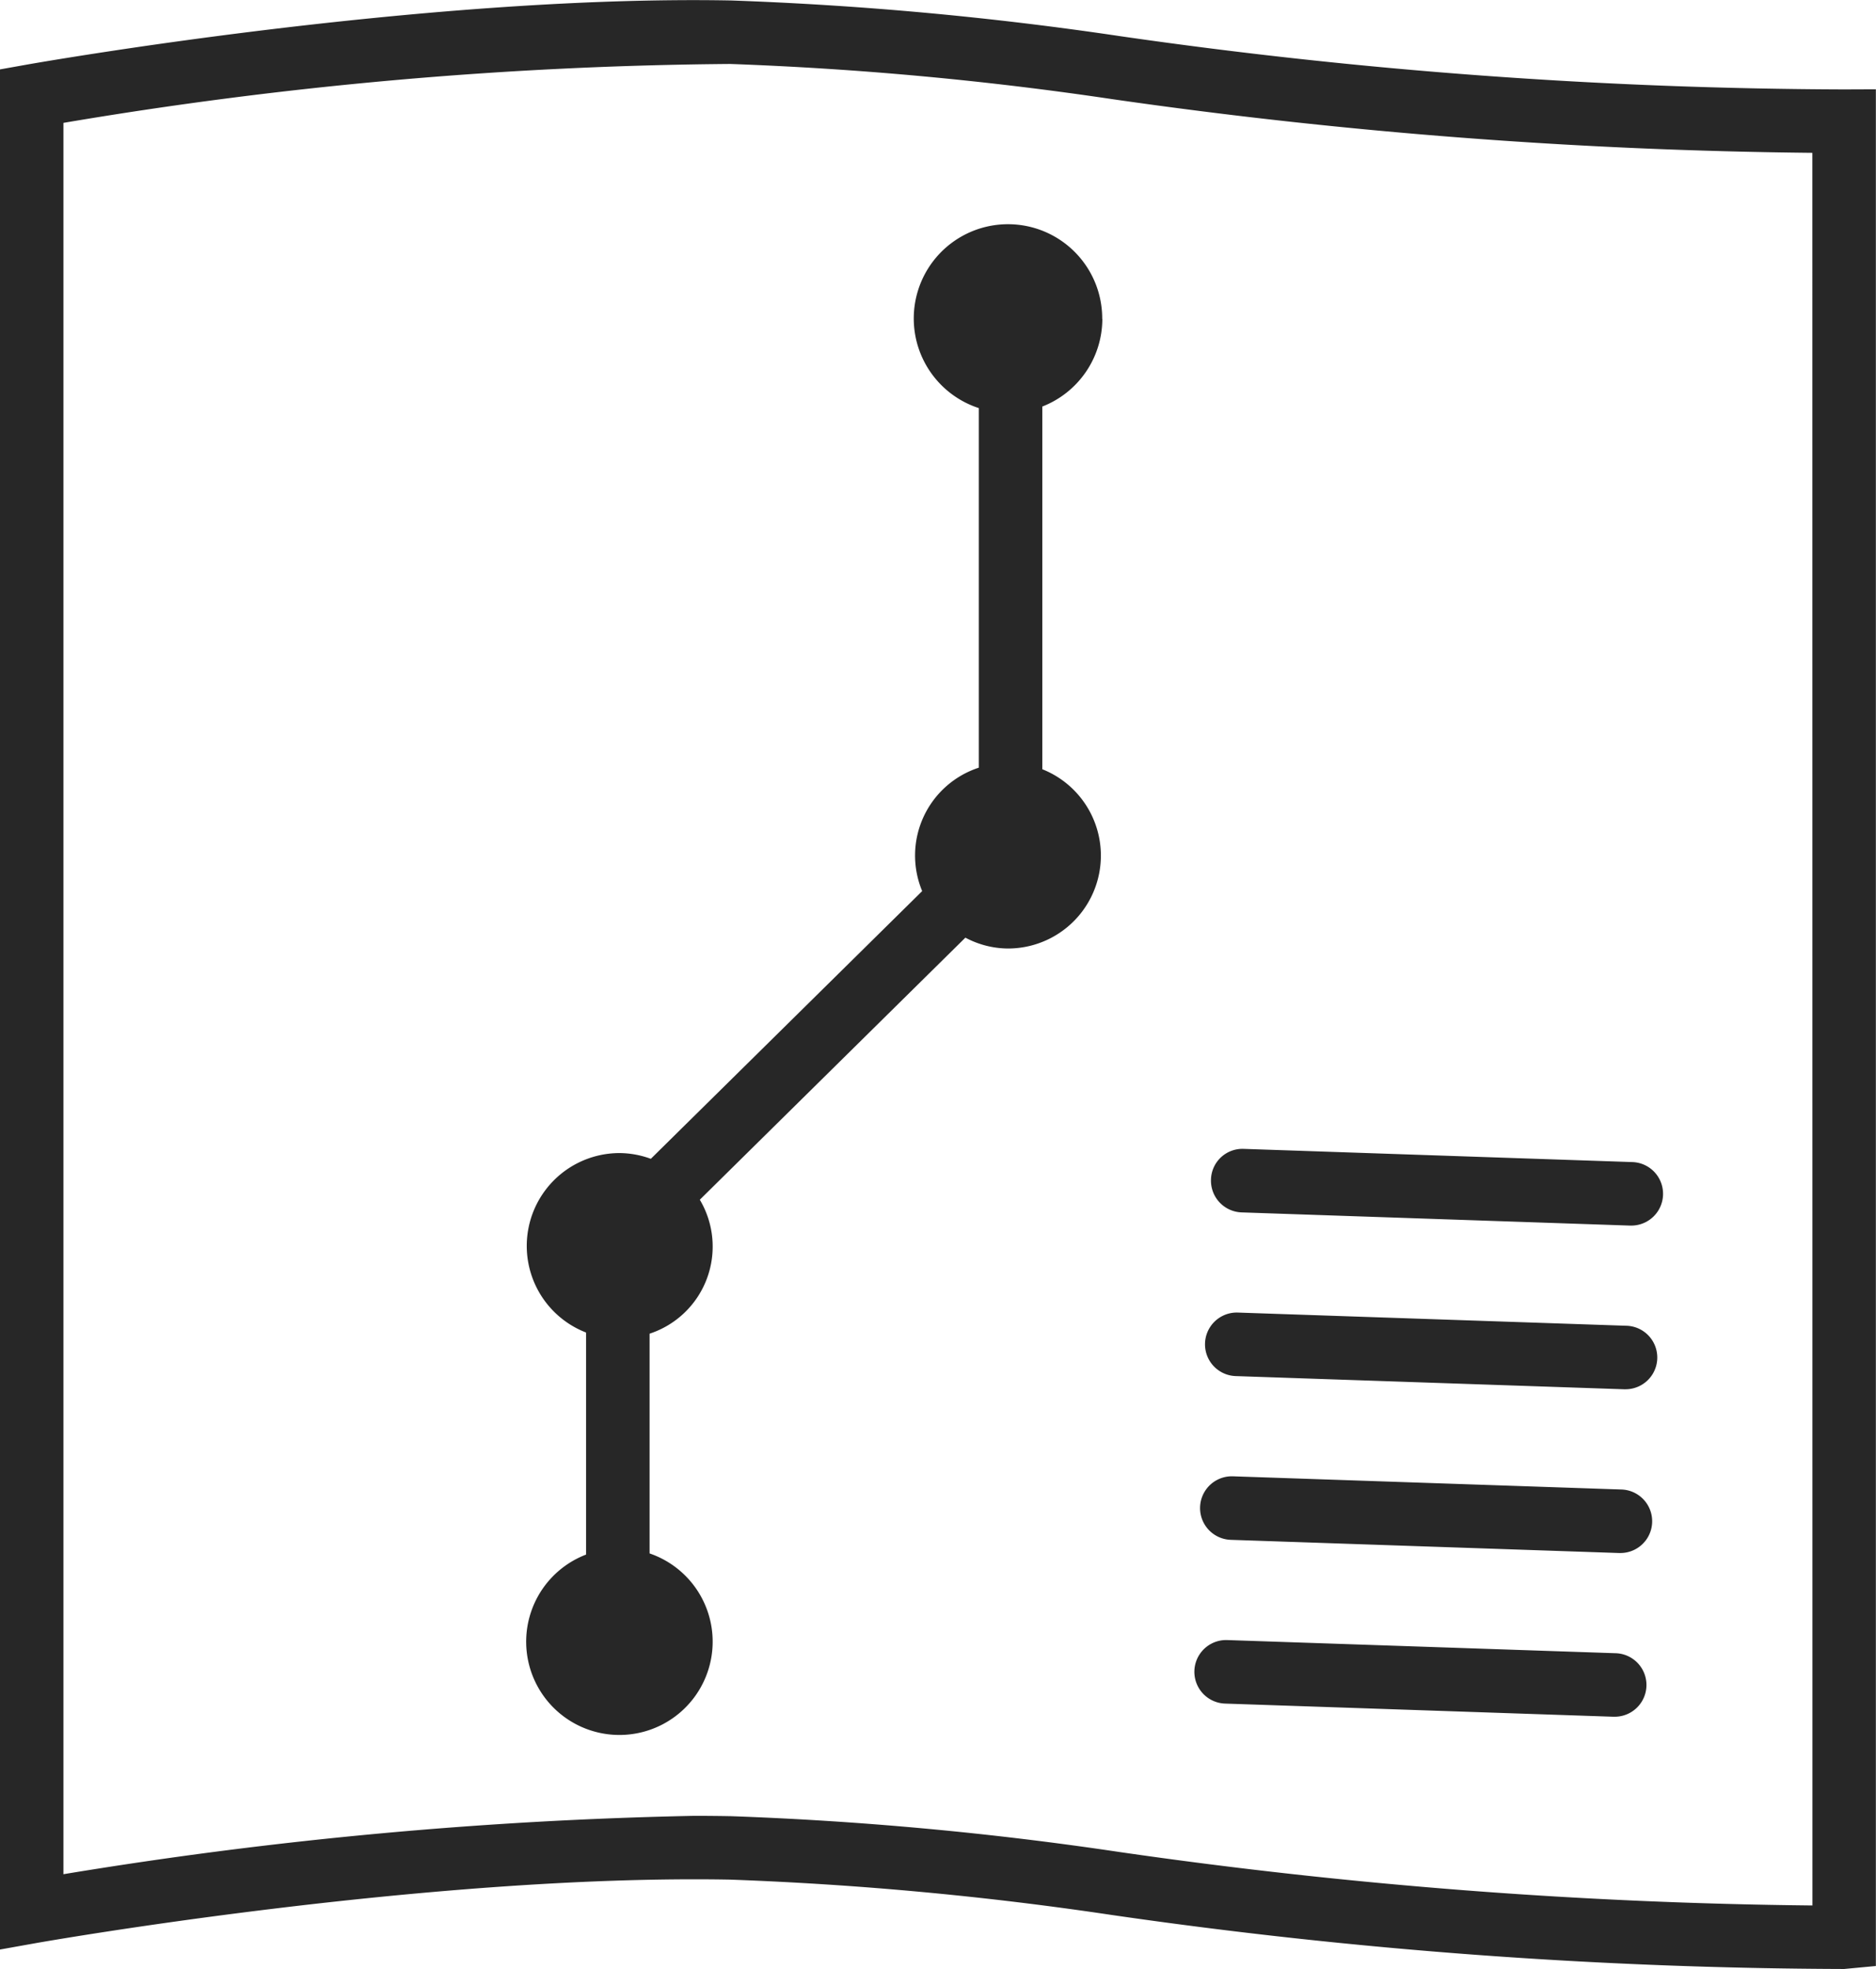<svg xmlns="http://www.w3.org/2000/svg" width="59.091" height="61.998" viewBox="0 0 59.091 61.998"><defs><style>.a{fill:#272727;}</style></defs><path class="a" d="M338.871,531.878a.991.991,0,0,1,1.033-.965l12.223.415a1,1,0,0,1-.033,2h-.035l-12.223-.415A1,1,0,0,1,338.871,531.878Zm.778,6.189,12.228.415h.035a1,1,0,0,0,.033-2l-12.227-.415a1,1,0,0,0-.069,2Zm-.155,5.156,12.222.415h.035a1,1,0,0,0,.033-2l-12.222-.415a1,1,0,1,0-.068,2Zm-.18,5.156,12.222.414h.035a1,1,0,0,0,.033-2l-12.221-.414a1,1,0,0,0-.069,2Zm20.5-50.829v59.092l-1,.094a164.217,164.217,0,0,1-23.063-1.7,107.761,107.761,0,0,0-12.027-1.114c-9.527-.174-21.7,1.971-21.826,1.992l-1.175.21v-59.2l.825-.147c.123-.022,12.468-2.209,22.212-2.024a109.4,109.4,0,0,1,12.264,1.126,163.162,163.162,0,0,0,22.79,1.675Zm-2,2a166.275,166.275,0,0,1-22.046-1.689,108.009,108.009,0,0,0-12.043-1.109,131.84,131.84,0,0,0-21,1.855v55.145a138.644,138.644,0,0,1,19.861-1.838q.594,0,1.177.011a109.13,109.13,0,0,1,12.247,1.131,164.074,164.074,0,0,0,21.806,1.68Zm-22.369,5.231a2.968,2.968,0,1,0-3.887,2.807v11.322a2.91,2.91,0,0,0-1.784,3.886l-8.547,8.43a2.9,2.9,0,0,0-.98-.181,2.924,2.924,0,0,0-1.059,5.651v6.991a2.937,2.937,0,1,0,2-.036v-6.919a2.887,2.887,0,0,0,1.582-4.218l8.365-8.252a2.886,2.886,0,0,0,1.342.342,2.926,2.926,0,0,0,1.081-5.645v-11.42A2.968,2.968,0,0,0,335.449,504.778Z" transform="translate(-300.727 -494.738)"/></svg>